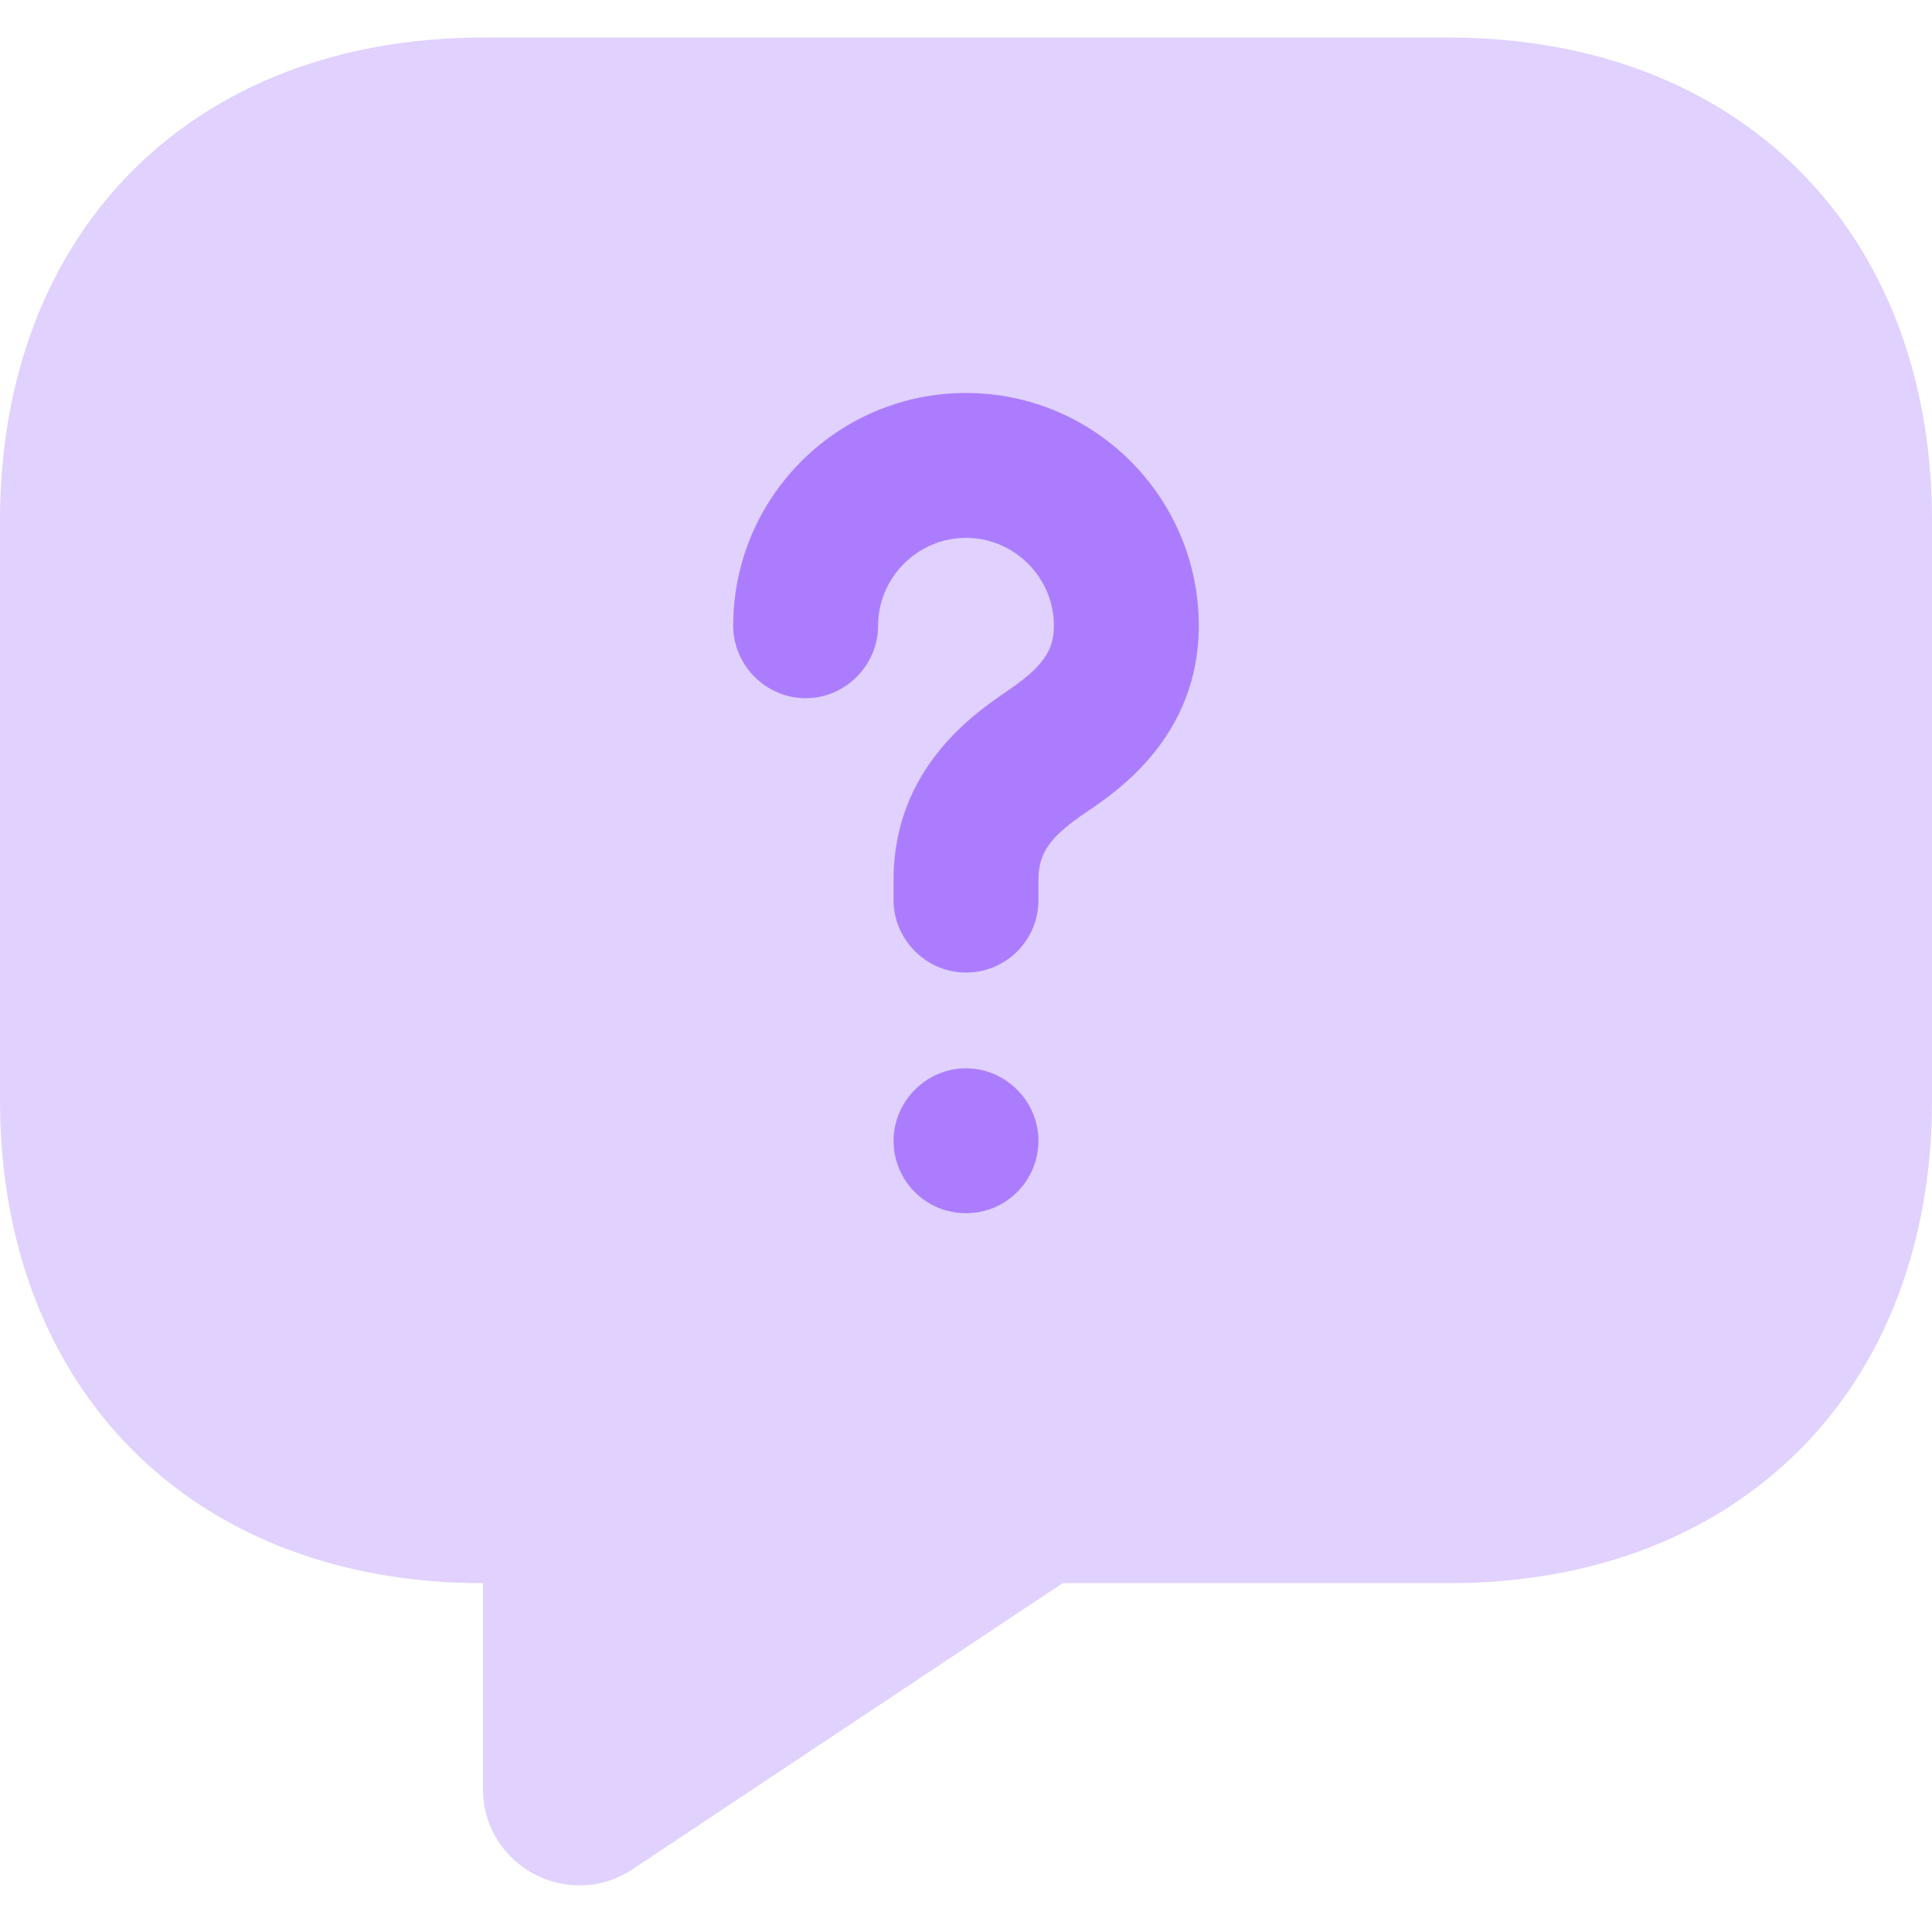 <svg width="20" height="20" viewBox="0 0 20 20" fill="none" xmlns="http://www.w3.org/2000/svg">
<path opacity="0.4" d="M15 16.389H11L6.55 19.349C5.89 19.789 5 19.319 5 18.519V16.389C2 16.389 0 14.389 0 11.389V5.389C0 2.389 2 0.389 5 0.389H15C18 0.389 20 2.389 20 5.389V11.389C20 14.389 18 16.389 15 16.389Z" fill="#B48CFC"/>
<path d="M10 10.068C9.59 10.068 9.25 9.728 9.25 9.318V9.108C9.25 7.948 10.1 7.378 10.42 7.158C10.79 6.908 10.91 6.738 10.91 6.478C10.91 5.978 10.5 5.568 10 5.568C9.5 5.568 9.09 5.978 9.09 6.478C9.09 6.888 8.75 7.228 8.34 7.228C7.93 7.228 7.59 6.888 7.59 6.478C7.59 5.148 8.67 4.068 10 4.068C11.33 4.068 12.41 5.148 12.41 6.478C12.41 7.618 11.57 8.188 11.26 8.398C10.87 8.658 10.75 8.828 10.75 9.108V9.318C10.75 9.738 10.41 10.068 10 10.068Z" fill="#5B00FF" fill-opacity="0.4"/>
<path d="M10 12.559C9.58 12.559 9.25 12.219 9.25 11.809C9.25 11.399 9.59 11.059 10 11.059C10.41 11.059 10.75 11.399 10.75 11.809C10.75 12.219 10.42 12.559 10 12.559Z" fill="#5B00FF" fill-opacity="0.4"/>
</svg>

